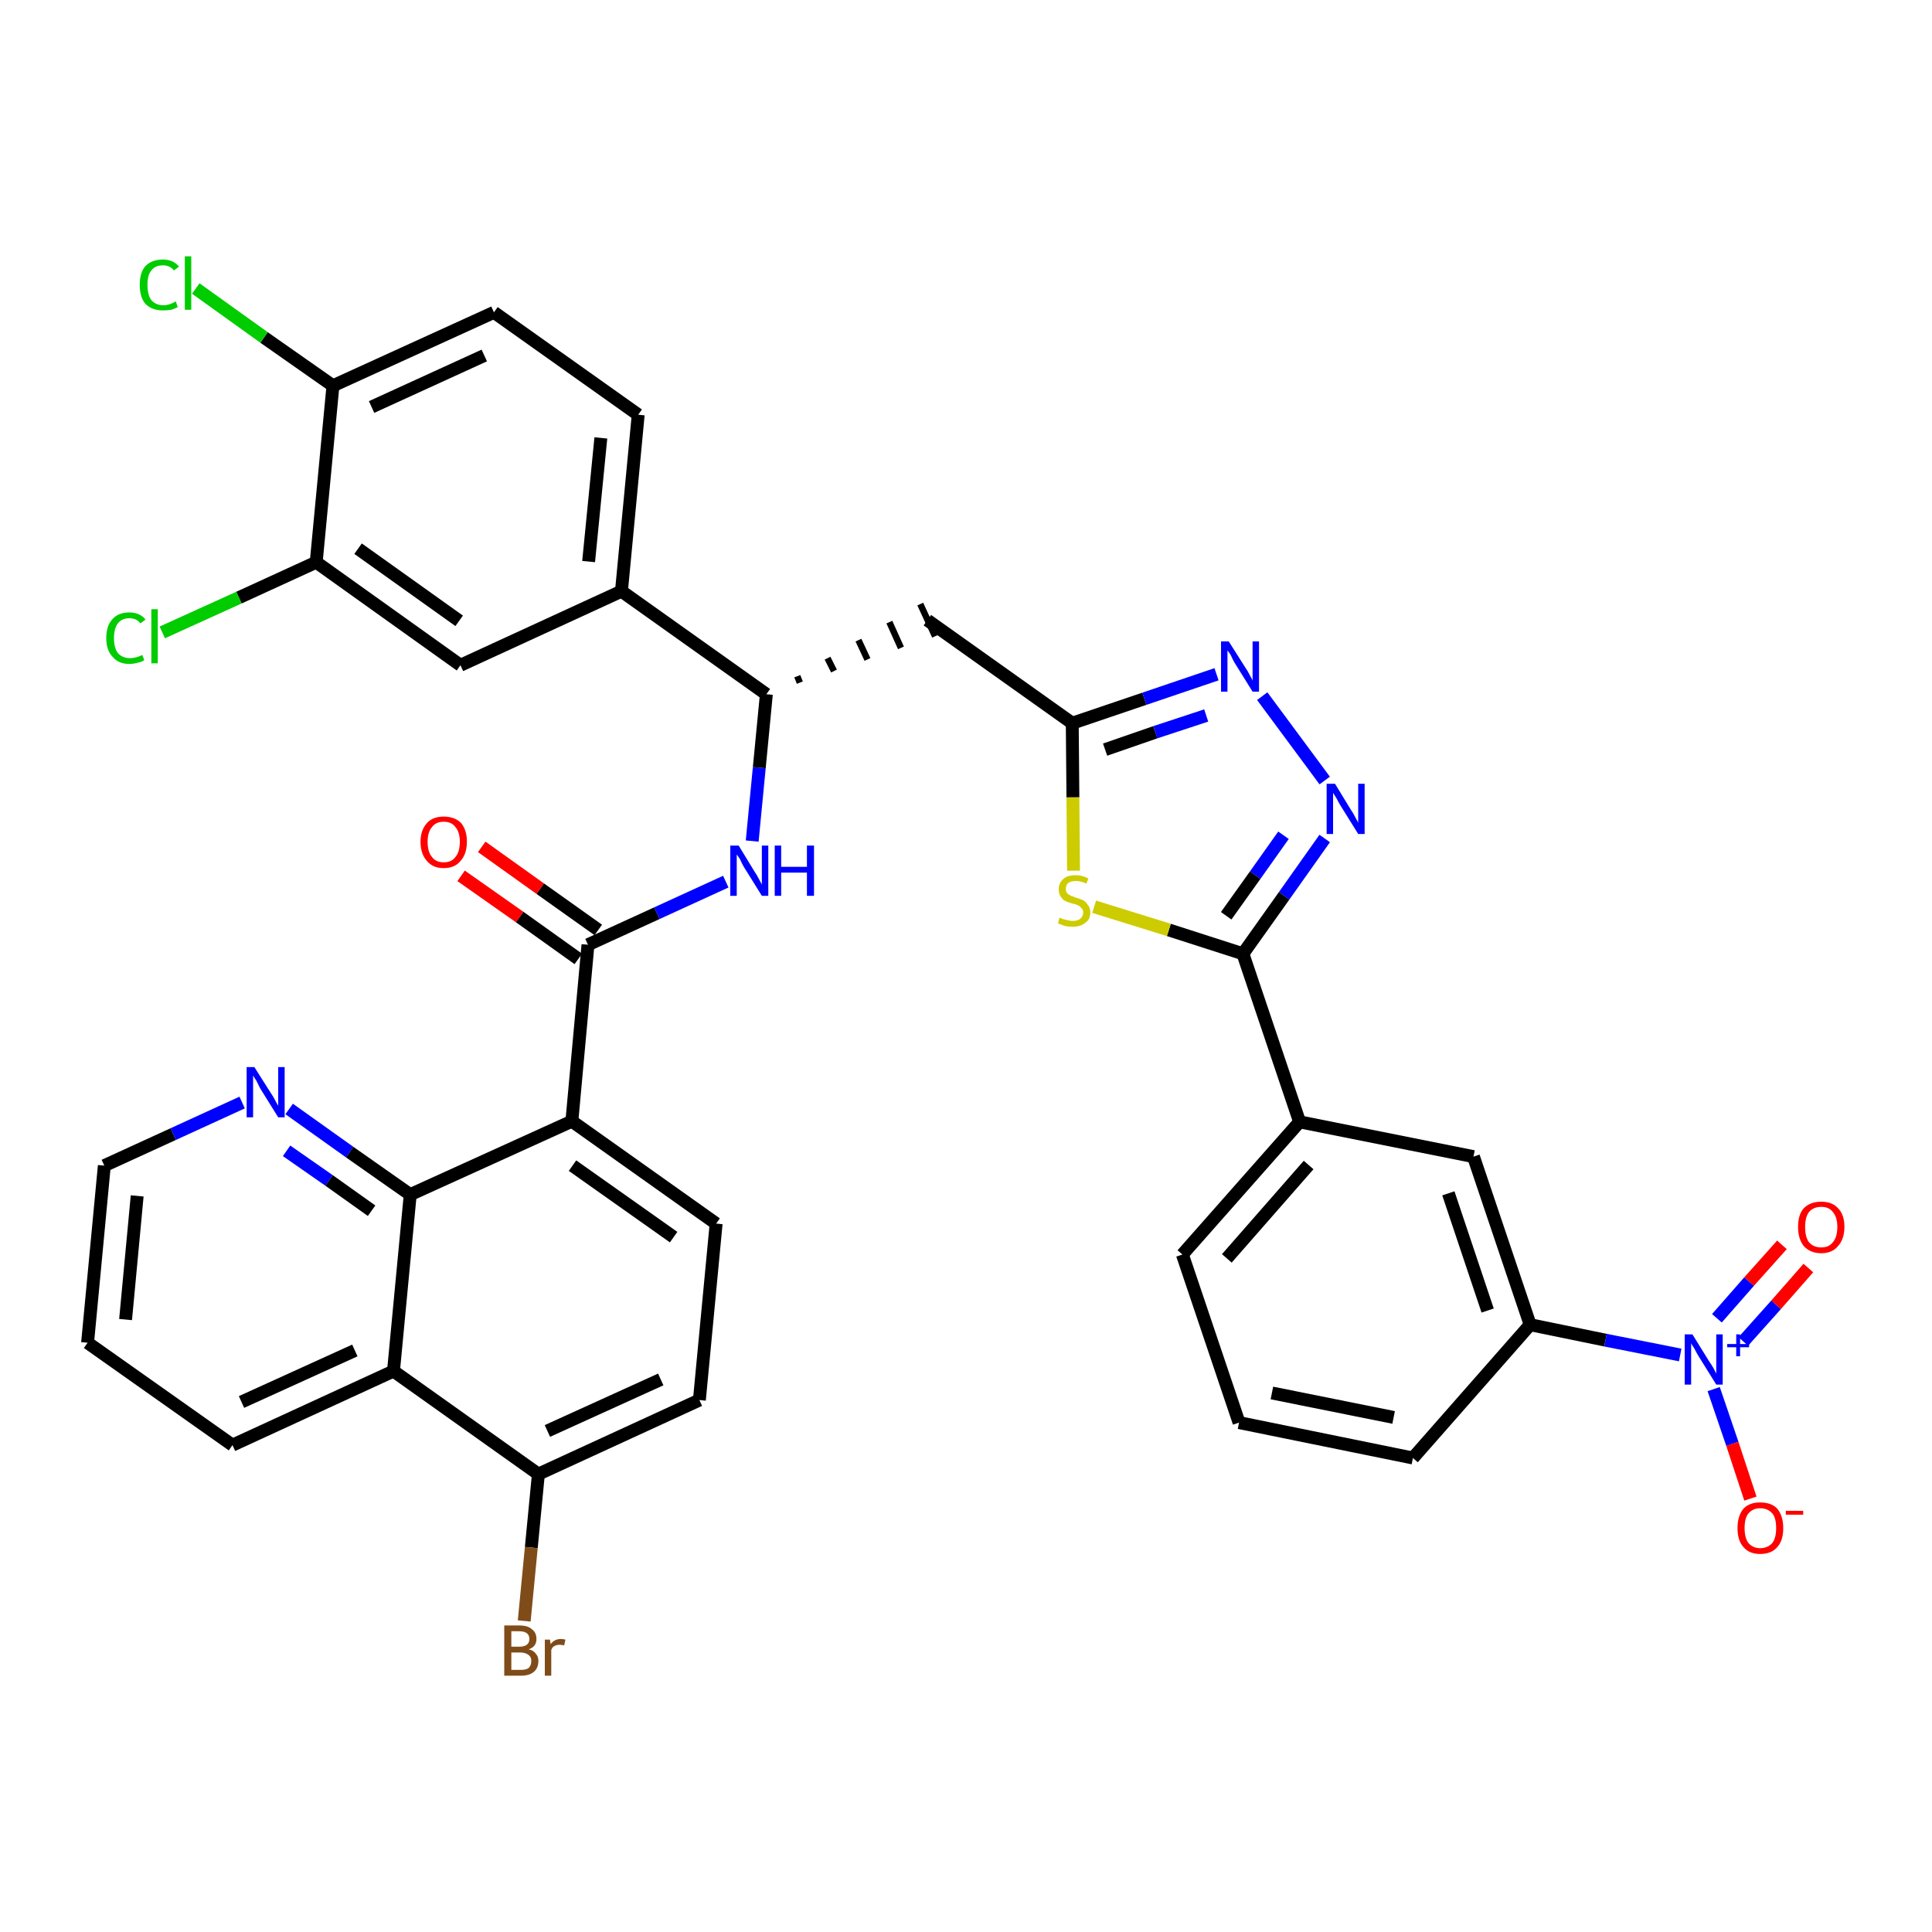 <?xml version='1.0' encoding='iso-8859-1'?>
<svg version='1.1' baseProfile='full'
              xmlns='http://www.w3.org/2000/svg'
                      xmlns:rdkit='http://www.rdkit.org/xml'
                      xmlns:xlink='http://www.w3.org/1999/xlink'
                  xml:space='preserve'
width='300px' height='300px' viewBox='0 0 300 300'>
<!-- END OF HEADER -->
<path class='bond-0 atom-0 atom-1' d='M 71.6,136.0 L 80.7,142.4' style='fill:none;fill-rule:evenodd;stroke:#FF0000;stroke-width:2.0px;stroke-linecap:butt;stroke-linejoin:miter;stroke-opacity:1' />
<path class='bond-0 atom-0 atom-1' d='M 80.7,142.4 L 89.8,148.9' style='fill:none;fill-rule:evenodd;stroke:#000000;stroke-width:2.0px;stroke-linecap:butt;stroke-linejoin:miter;stroke-opacity:1' />
<path class='bond-0 atom-0 atom-1' d='M 74.8,131.5 L 83.9,138.0' style='fill:none;fill-rule:evenodd;stroke:#FF0000;stroke-width:2.0px;stroke-linecap:butt;stroke-linejoin:miter;stroke-opacity:1' />
<path class='bond-0 atom-0 atom-1' d='M 83.9,138.0 L 92.9,144.4' style='fill:none;fill-rule:evenodd;stroke:#000000;stroke-width:2.0px;stroke-linecap:butt;stroke-linejoin:miter;stroke-opacity:1' />
<path class='bond-1 atom-1 atom-2' d='M 91.3,146.7 L 102.0,141.8' style='fill:none;fill-rule:evenodd;stroke:#000000;stroke-width:2.0px;stroke-linecap:butt;stroke-linejoin:miter;stroke-opacity:1' />
<path class='bond-1 atom-1 atom-2' d='M 102.0,141.8 L 112.7,136.9' style='fill:none;fill-rule:evenodd;stroke:#0000FF;stroke-width:2.0px;stroke-linecap:butt;stroke-linejoin:miter;stroke-opacity:1' />
<path class='bond-26 atom-1 atom-27' d='M 91.3,146.7 L 88.8,174.1' style='fill:none;fill-rule:evenodd;stroke:#000000;stroke-width:2.0px;stroke-linecap:butt;stroke-linejoin:miter;stroke-opacity:1' />
<path class='bond-2 atom-2 atom-3' d='M 116.8,130.6 L 117.9,119.2' style='fill:none;fill-rule:evenodd;stroke:#0000FF;stroke-width:2.0px;stroke-linecap:butt;stroke-linejoin:miter;stroke-opacity:1' />
<path class='bond-2 atom-2 atom-3' d='M 117.9,119.2 L 119.0,107.8' style='fill:none;fill-rule:evenodd;stroke:#000000;stroke-width:2.0px;stroke-linecap:butt;stroke-linejoin:miter;stroke-opacity:1' />
<path class='bond-3 atom-3 atom-4' d='M 124.2,106.0 L 123.8,105.0' style='fill:none;fill-rule:evenodd;stroke:#000000;stroke-width:1.0px;stroke-linecap:butt;stroke-linejoin:miter;stroke-opacity:1' />
<path class='bond-3 atom-3 atom-4' d='M 129.5,104.2 L 128.5,102.2' style='fill:none;fill-rule:evenodd;stroke:#000000;stroke-width:1.0px;stroke-linecap:butt;stroke-linejoin:miter;stroke-opacity:1' />
<path class='bond-3 atom-3 atom-4' d='M 134.7,102.4 L 133.3,99.4' style='fill:none;fill-rule:evenodd;stroke:#000000;stroke-width:1.0px;stroke-linecap:butt;stroke-linejoin:miter;stroke-opacity:1' />
<path class='bond-3 atom-3 atom-4' d='M 139.9,100.6 L 138.1,96.6' style='fill:none;fill-rule:evenodd;stroke:#000000;stroke-width:1.0px;stroke-linecap:butt;stroke-linejoin:miter;stroke-opacity:1' />
<path class='bond-3 atom-3 atom-4' d='M 145.2,98.8 L 142.9,93.8' style='fill:none;fill-rule:evenodd;stroke:#000000;stroke-width:1.0px;stroke-linecap:butt;stroke-linejoin:miter;stroke-opacity:1' />
<path class='bond-18 atom-3 atom-19' d='M 119.0,107.8 L 96.5,91.8' style='fill:none;fill-rule:evenodd;stroke:#000000;stroke-width:2.0px;stroke-linecap:butt;stroke-linejoin:miter;stroke-opacity:1' />
<path class='bond-4 atom-4 atom-5' d='M 144.0,96.3 L 166.5,112.3' style='fill:none;fill-rule:evenodd;stroke:#000000;stroke-width:2.0px;stroke-linecap:butt;stroke-linejoin:miter;stroke-opacity:1' />
<path class='bond-5 atom-5 atom-6' d='M 166.5,112.3 L 177.7,108.5' style='fill:none;fill-rule:evenodd;stroke:#000000;stroke-width:2.0px;stroke-linecap:butt;stroke-linejoin:miter;stroke-opacity:1' />
<path class='bond-5 atom-5 atom-6' d='M 177.7,108.5 L 188.9,104.7' style='fill:none;fill-rule:evenodd;stroke:#0000FF;stroke-width:2.0px;stroke-linecap:butt;stroke-linejoin:miter;stroke-opacity:1' />
<path class='bond-5 atom-5 atom-6' d='M 171.6,116.4 L 179.4,113.7' style='fill:none;fill-rule:evenodd;stroke:#000000;stroke-width:2.0px;stroke-linecap:butt;stroke-linejoin:miter;stroke-opacity:1' />
<path class='bond-5 atom-5 atom-6' d='M 179.4,113.7 L 187.3,111.1' style='fill:none;fill-rule:evenodd;stroke:#0000FF;stroke-width:2.0px;stroke-linecap:butt;stroke-linejoin:miter;stroke-opacity:1' />
<path class='bond-37 atom-18 atom-5' d='M 166.7,135.2 L 166.6,123.8' style='fill:none;fill-rule:evenodd;stroke:#CCCC00;stroke-width:2.0px;stroke-linecap:butt;stroke-linejoin:miter;stroke-opacity:1' />
<path class='bond-37 atom-18 atom-5' d='M 166.6,123.8 L 166.5,112.3' style='fill:none;fill-rule:evenodd;stroke:#000000;stroke-width:2.0px;stroke-linecap:butt;stroke-linejoin:miter;stroke-opacity:1' />
<path class='bond-6 atom-6 atom-7' d='M 196.0,108.1 L 205.7,121.2' style='fill:none;fill-rule:evenodd;stroke:#0000FF;stroke-width:2.0px;stroke-linecap:butt;stroke-linejoin:miter;stroke-opacity:1' />
<path class='bond-7 atom-7 atom-8' d='M 205.7,130.2 L 199.4,139.1' style='fill:none;fill-rule:evenodd;stroke:#0000FF;stroke-width:2.0px;stroke-linecap:butt;stroke-linejoin:miter;stroke-opacity:1' />
<path class='bond-7 atom-7 atom-8' d='M 199.4,139.1 L 193.0,148.1' style='fill:none;fill-rule:evenodd;stroke:#000000;stroke-width:2.0px;stroke-linecap:butt;stroke-linejoin:miter;stroke-opacity:1' />
<path class='bond-7 atom-7 atom-8' d='M 199.3,129.7 L 194.9,135.9' style='fill:none;fill-rule:evenodd;stroke:#0000FF;stroke-width:2.0px;stroke-linecap:butt;stroke-linejoin:miter;stroke-opacity:1' />
<path class='bond-7 atom-7 atom-8' d='M 194.9,135.9 L 190.4,142.2' style='fill:none;fill-rule:evenodd;stroke:#000000;stroke-width:2.0px;stroke-linecap:butt;stroke-linejoin:miter;stroke-opacity:1' />
<path class='bond-8 atom-8 atom-9' d='M 193.0,148.1 L 201.8,174.2' style='fill:none;fill-rule:evenodd;stroke:#000000;stroke-width:2.0px;stroke-linecap:butt;stroke-linejoin:miter;stroke-opacity:1' />
<path class='bond-17 atom-8 atom-18' d='M 193.0,148.1 L 181.5,144.4' style='fill:none;fill-rule:evenodd;stroke:#000000;stroke-width:2.0px;stroke-linecap:butt;stroke-linejoin:miter;stroke-opacity:1' />
<path class='bond-17 atom-8 atom-18' d='M 181.5,144.4 L 169.9,140.8' style='fill:none;fill-rule:evenodd;stroke:#CCCC00;stroke-width:2.0px;stroke-linecap:butt;stroke-linejoin:miter;stroke-opacity:1' />
<path class='bond-9 atom-9 atom-10' d='M 201.8,174.2 L 183.6,194.8' style='fill:none;fill-rule:evenodd;stroke:#000000;stroke-width:2.0px;stroke-linecap:butt;stroke-linejoin:miter;stroke-opacity:1' />
<path class='bond-9 atom-9 atom-10' d='M 203.2,180.9 L 190.5,195.4' style='fill:none;fill-rule:evenodd;stroke:#000000;stroke-width:2.0px;stroke-linecap:butt;stroke-linejoin:miter;stroke-opacity:1' />
<path class='bond-40 atom-17 atom-9' d='M 228.8,179.6 L 201.8,174.2' style='fill:none;fill-rule:evenodd;stroke:#000000;stroke-width:2.0px;stroke-linecap:butt;stroke-linejoin:miter;stroke-opacity:1' />
<path class='bond-10 atom-10 atom-11' d='M 183.6,194.8 L 192.4,220.9' style='fill:none;fill-rule:evenodd;stroke:#000000;stroke-width:2.0px;stroke-linecap:butt;stroke-linejoin:miter;stroke-opacity:1' />
<path class='bond-11 atom-11 atom-12' d='M 192.4,220.9 L 219.4,226.4' style='fill:none;fill-rule:evenodd;stroke:#000000;stroke-width:2.0px;stroke-linecap:butt;stroke-linejoin:miter;stroke-opacity:1' />
<path class='bond-11 atom-11 atom-12' d='M 197.5,216.3 L 216.4,220.1' style='fill:none;fill-rule:evenodd;stroke:#000000;stroke-width:2.0px;stroke-linecap:butt;stroke-linejoin:miter;stroke-opacity:1' />
<path class='bond-12 atom-12 atom-13' d='M 219.4,226.4 L 237.6,205.7' style='fill:none;fill-rule:evenodd;stroke:#000000;stroke-width:2.0px;stroke-linecap:butt;stroke-linejoin:miter;stroke-opacity:1' />
<path class='bond-13 atom-13 atom-14' d='M 237.6,205.7 L 249.3,208.1' style='fill:none;fill-rule:evenodd;stroke:#000000;stroke-width:2.0px;stroke-linecap:butt;stroke-linejoin:miter;stroke-opacity:1' />
<path class='bond-13 atom-13 atom-14' d='M 249.3,208.1 L 260.9,210.4' style='fill:none;fill-rule:evenodd;stroke:#0000FF;stroke-width:2.0px;stroke-linecap:butt;stroke-linejoin:miter;stroke-opacity:1' />
<path class='bond-16 atom-13 atom-17' d='M 237.6,205.7 L 228.8,179.6' style='fill:none;fill-rule:evenodd;stroke:#000000;stroke-width:2.0px;stroke-linecap:butt;stroke-linejoin:miter;stroke-opacity:1' />
<path class='bond-16 atom-13 atom-17' d='M 231.0,203.5 L 224.9,185.3' style='fill:none;fill-rule:evenodd;stroke:#000000;stroke-width:2.0px;stroke-linecap:butt;stroke-linejoin:miter;stroke-opacity:1' />
<path class='bond-14 atom-14 atom-15' d='M 270.7,208.3 L 275.8,202.6' style='fill:none;fill-rule:evenodd;stroke:#0000FF;stroke-width:2.0px;stroke-linecap:butt;stroke-linejoin:miter;stroke-opacity:1' />
<path class='bond-14 atom-14 atom-15' d='M 275.8,202.6 L 280.8,196.9' style='fill:none;fill-rule:evenodd;stroke:#FF0000;stroke-width:2.0px;stroke-linecap:butt;stroke-linejoin:miter;stroke-opacity:1' />
<path class='bond-14 atom-14 atom-15' d='M 266.6,204.7 L 271.6,199.0' style='fill:none;fill-rule:evenodd;stroke:#0000FF;stroke-width:2.0px;stroke-linecap:butt;stroke-linejoin:miter;stroke-opacity:1' />
<path class='bond-14 atom-14 atom-15' d='M 271.6,199.0 L 276.7,193.3' style='fill:none;fill-rule:evenodd;stroke:#FF0000;stroke-width:2.0px;stroke-linecap:butt;stroke-linejoin:miter;stroke-opacity:1' />
<path class='bond-15 atom-14 atom-16' d='M 266.1,215.7 L 269.0,224.2' style='fill:none;fill-rule:evenodd;stroke:#0000FF;stroke-width:2.0px;stroke-linecap:butt;stroke-linejoin:miter;stroke-opacity:1' />
<path class='bond-15 atom-14 atom-16' d='M 269.0,224.2 L 271.8,232.7' style='fill:none;fill-rule:evenodd;stroke:#FF0000;stroke-width:2.0px;stroke-linecap:butt;stroke-linejoin:miter;stroke-opacity:1' />
<path class='bond-19 atom-19 atom-20' d='M 96.5,91.8 L 99.1,64.4' style='fill:none;fill-rule:evenodd;stroke:#000000;stroke-width:2.0px;stroke-linecap:butt;stroke-linejoin:miter;stroke-opacity:1' />
<path class='bond-19 atom-19 atom-20' d='M 91.4,87.2 L 93.3,68.0' style='fill:none;fill-rule:evenodd;stroke:#000000;stroke-width:2.0px;stroke-linecap:butt;stroke-linejoin:miter;stroke-opacity:1' />
<path class='bond-38 atom-26 atom-19' d='M 71.5,103.3 L 96.5,91.8' style='fill:none;fill-rule:evenodd;stroke:#000000;stroke-width:2.0px;stroke-linecap:butt;stroke-linejoin:miter;stroke-opacity:1' />
<path class='bond-20 atom-20 atom-21' d='M 99.1,64.4 L 76.7,48.5' style='fill:none;fill-rule:evenodd;stroke:#000000;stroke-width:2.0px;stroke-linecap:butt;stroke-linejoin:miter;stroke-opacity:1' />
<path class='bond-21 atom-21 atom-22' d='M 76.7,48.5 L 51.7,59.9' style='fill:none;fill-rule:evenodd;stroke:#000000;stroke-width:2.0px;stroke-linecap:butt;stroke-linejoin:miter;stroke-opacity:1' />
<path class='bond-21 atom-21 atom-22' d='M 75.2,55.2 L 57.7,63.2' style='fill:none;fill-rule:evenodd;stroke:#000000;stroke-width:2.0px;stroke-linecap:butt;stroke-linejoin:miter;stroke-opacity:1' />
<path class='bond-22 atom-22 atom-23' d='M 51.7,59.9 L 41.0,52.4' style='fill:none;fill-rule:evenodd;stroke:#000000;stroke-width:2.0px;stroke-linecap:butt;stroke-linejoin:miter;stroke-opacity:1' />
<path class='bond-22 atom-22 atom-23' d='M 41.0,52.4 L 30.4,44.8' style='fill:none;fill-rule:evenodd;stroke:#00CC00;stroke-width:2.0px;stroke-linecap:butt;stroke-linejoin:miter;stroke-opacity:1' />
<path class='bond-23 atom-22 atom-24' d='M 51.7,59.9 L 49.1,87.3' style='fill:none;fill-rule:evenodd;stroke:#000000;stroke-width:2.0px;stroke-linecap:butt;stroke-linejoin:miter;stroke-opacity:1' />
<path class='bond-24 atom-24 atom-25' d='M 49.1,87.3 L 37.1,92.8' style='fill:none;fill-rule:evenodd;stroke:#000000;stroke-width:2.0px;stroke-linecap:butt;stroke-linejoin:miter;stroke-opacity:1' />
<path class='bond-24 atom-24 atom-25' d='M 37.1,92.8 L 25.2,98.2' style='fill:none;fill-rule:evenodd;stroke:#00CC00;stroke-width:2.0px;stroke-linecap:butt;stroke-linejoin:miter;stroke-opacity:1' />
<path class='bond-25 atom-24 atom-26' d='M 49.1,87.3 L 71.5,103.3' style='fill:none;fill-rule:evenodd;stroke:#000000;stroke-width:2.0px;stroke-linecap:butt;stroke-linejoin:miter;stroke-opacity:1' />
<path class='bond-25 atom-24 atom-26' d='M 55.6,85.2 L 71.3,96.4' style='fill:none;fill-rule:evenodd;stroke:#000000;stroke-width:2.0px;stroke-linecap:butt;stroke-linejoin:miter;stroke-opacity:1' />
<path class='bond-27 atom-27 atom-28' d='M 88.8,174.1 L 111.2,190.0' style='fill:none;fill-rule:evenodd;stroke:#000000;stroke-width:2.0px;stroke-linecap:butt;stroke-linejoin:miter;stroke-opacity:1' />
<path class='bond-27 atom-27 atom-28' d='M 88.9,181.0 L 104.6,192.1' style='fill:none;fill-rule:evenodd;stroke:#000000;stroke-width:2.0px;stroke-linecap:butt;stroke-linejoin:miter;stroke-opacity:1' />
<path class='bond-39 atom-37 atom-27' d='M 63.7,185.5 L 88.8,174.1' style='fill:none;fill-rule:evenodd;stroke:#000000;stroke-width:2.0px;stroke-linecap:butt;stroke-linejoin:miter;stroke-opacity:1' />
<path class='bond-28 atom-28 atom-29' d='M 111.2,190.0 L 108.6,217.4' style='fill:none;fill-rule:evenodd;stroke:#000000;stroke-width:2.0px;stroke-linecap:butt;stroke-linejoin:miter;stroke-opacity:1' />
<path class='bond-29 atom-29 atom-30' d='M 108.6,217.4 L 83.6,228.9' style='fill:none;fill-rule:evenodd;stroke:#000000;stroke-width:2.0px;stroke-linecap:butt;stroke-linejoin:miter;stroke-opacity:1' />
<path class='bond-29 atom-29 atom-30' d='M 102.6,214.2 L 85.0,222.2' style='fill:none;fill-rule:evenodd;stroke:#000000;stroke-width:2.0px;stroke-linecap:butt;stroke-linejoin:miter;stroke-opacity:1' />
<path class='bond-30 atom-30 atom-31' d='M 83.6,228.9 L 82.5,240.3' style='fill:none;fill-rule:evenodd;stroke:#000000;stroke-width:2.0px;stroke-linecap:butt;stroke-linejoin:miter;stroke-opacity:1' />
<path class='bond-30 atom-30 atom-31' d='M 82.5,240.3 L 81.4,251.7' style='fill:none;fill-rule:evenodd;stroke:#7F4C19;stroke-width:2.0px;stroke-linecap:butt;stroke-linejoin:miter;stroke-opacity:1' />
<path class='bond-31 atom-30 atom-32' d='M 83.6,228.9 L 61.1,212.9' style='fill:none;fill-rule:evenodd;stroke:#000000;stroke-width:2.0px;stroke-linecap:butt;stroke-linejoin:miter;stroke-opacity:1' />
<path class='bond-32 atom-32 atom-33' d='M 61.1,212.9 L 36.1,224.4' style='fill:none;fill-rule:evenodd;stroke:#000000;stroke-width:2.0px;stroke-linecap:butt;stroke-linejoin:miter;stroke-opacity:1' />
<path class='bond-32 atom-32 atom-33' d='M 55.1,209.7 L 37.5,217.7' style='fill:none;fill-rule:evenodd;stroke:#000000;stroke-width:2.0px;stroke-linecap:butt;stroke-linejoin:miter;stroke-opacity:1' />
<path class='bond-41 atom-37 atom-32' d='M 63.7,185.5 L 61.1,212.9' style='fill:none;fill-rule:evenodd;stroke:#000000;stroke-width:2.0px;stroke-linecap:butt;stroke-linejoin:miter;stroke-opacity:1' />
<path class='bond-33 atom-33 atom-34' d='M 36.1,224.4 L 13.6,208.5' style='fill:none;fill-rule:evenodd;stroke:#000000;stroke-width:2.0px;stroke-linecap:butt;stroke-linejoin:miter;stroke-opacity:1' />
<path class='bond-34 atom-34 atom-35' d='M 13.6,208.5 L 16.2,181.0' style='fill:none;fill-rule:evenodd;stroke:#000000;stroke-width:2.0px;stroke-linecap:butt;stroke-linejoin:miter;stroke-opacity:1' />
<path class='bond-34 atom-34 atom-35' d='M 19.5,204.9 L 21.3,185.7' style='fill:none;fill-rule:evenodd;stroke:#000000;stroke-width:2.0px;stroke-linecap:butt;stroke-linejoin:miter;stroke-opacity:1' />
<path class='bond-35 atom-35 atom-36' d='M 16.2,181.0 L 26.9,176.1' style='fill:none;fill-rule:evenodd;stroke:#000000;stroke-width:2.0px;stroke-linecap:butt;stroke-linejoin:miter;stroke-opacity:1' />
<path class='bond-35 atom-35 atom-36' d='M 26.9,176.1 L 37.6,171.2' style='fill:none;fill-rule:evenodd;stroke:#0000FF;stroke-width:2.0px;stroke-linecap:butt;stroke-linejoin:miter;stroke-opacity:1' />
<path class='bond-36 atom-36 atom-37' d='M 44.9,172.2 L 54.3,178.9' style='fill:none;fill-rule:evenodd;stroke:#0000FF;stroke-width:2.0px;stroke-linecap:butt;stroke-linejoin:miter;stroke-opacity:1' />
<path class='bond-36 atom-36 atom-37' d='M 54.3,178.9 L 63.7,185.5' style='fill:none;fill-rule:evenodd;stroke:#000000;stroke-width:2.0px;stroke-linecap:butt;stroke-linejoin:miter;stroke-opacity:1' />
<path class='bond-36 atom-36 atom-37' d='M 44.5,178.7 L 51.1,183.3' style='fill:none;fill-rule:evenodd;stroke:#0000FF;stroke-width:2.0px;stroke-linecap:butt;stroke-linejoin:miter;stroke-opacity:1' />
<path class='bond-36 atom-36 atom-37' d='M 51.1,183.3 L 57.7,188.0' style='fill:none;fill-rule:evenodd;stroke:#000000;stroke-width:2.0px;stroke-linecap:butt;stroke-linejoin:miter;stroke-opacity:1' />
<path  class='atom-0' d='M 65.3 130.7
Q 65.3 128.9, 66.3 127.8
Q 67.2 126.8, 68.9 126.8
Q 70.6 126.8, 71.6 127.8
Q 72.5 128.9, 72.5 130.7
Q 72.5 132.6, 71.5 133.7
Q 70.6 134.8, 68.9 134.8
Q 67.2 134.8, 66.3 133.7
Q 65.3 132.6, 65.3 130.7
M 68.9 133.9
Q 70.1 133.9, 70.7 133.1
Q 71.4 132.3, 71.4 130.7
Q 71.4 129.2, 70.7 128.4
Q 70.1 127.6, 68.9 127.6
Q 67.7 127.6, 67.1 128.4
Q 66.4 129.2, 66.4 130.7
Q 66.4 132.3, 67.1 133.1
Q 67.7 133.9, 68.9 133.9
' fill='#FF0000'/>
<path  class='atom-2' d='M 114.7 131.3
L 117.2 135.4
Q 117.5 135.8, 117.9 136.6
Q 118.3 137.3, 118.3 137.4
L 118.3 131.3
L 119.3 131.3
L 119.3 139.1
L 118.3 139.1
L 115.5 134.6
Q 115.2 134.1, 114.9 133.4
Q 114.5 132.8, 114.4 132.7
L 114.4 139.1
L 113.4 139.1
L 113.4 131.3
L 114.7 131.3
' fill='#0000FF'/>
<path  class='atom-2' d='M 120.3 131.3
L 121.3 131.3
L 121.3 134.6
L 125.3 134.6
L 125.3 131.3
L 126.4 131.3
L 126.4 139.1
L 125.3 139.1
L 125.3 135.5
L 121.3 135.5
L 121.3 139.1
L 120.3 139.1
L 120.3 131.3
' fill='#0000FF'/>
<path  class='atom-6' d='M 190.8 99.6
L 193.4 103.7
Q 193.7 104.1, 194.1 104.9
Q 194.5 105.6, 194.5 105.7
L 194.5 99.6
L 195.5 99.6
L 195.5 107.4
L 194.5 107.4
L 191.7 102.9
Q 191.4 102.4, 191.1 101.7
Q 190.7 101.1, 190.6 101.0
L 190.6 107.4
L 189.6 107.4
L 189.6 99.6
L 190.8 99.6
' fill='#0000FF'/>
<path  class='atom-7' d='M 207.3 121.7
L 209.8 125.8
Q 210.1 126.2, 210.5 127.0
Q 210.9 127.7, 210.9 127.8
L 210.9 121.7
L 211.9 121.7
L 211.9 129.5
L 210.9 129.5
L 208.1 125.0
Q 207.8 124.5, 207.5 123.9
Q 207.1 123.3, 207.0 123.1
L 207.0 129.5
L 206.0 129.5
L 206.0 121.7
L 207.3 121.7
' fill='#0000FF'/>
<path  class='atom-14' d='M 262.8 207.2
L 265.4 211.4
Q 265.7 211.8, 266.1 212.5
Q 266.5 213.3, 266.5 213.3
L 266.5 207.2
L 267.5 207.2
L 267.5 215.0
L 266.5 215.0
L 263.7 210.5
Q 263.4 210.0, 263.1 209.4
Q 262.7 208.8, 262.6 208.6
L 262.6 215.0
L 261.6 215.0
L 261.6 207.2
L 262.8 207.2
' fill='#0000FF'/>
<path  class='atom-14' d='M 268.2 208.7
L 269.6 208.7
L 269.6 207.2
L 270.2 207.2
L 270.2 208.7
L 271.6 208.7
L 271.6 209.2
L 270.2 209.2
L 270.2 210.6
L 269.6 210.6
L 269.6 209.2
L 268.2 209.2
L 268.2 208.7
' fill='#0000FF'/>
<path  class='atom-15' d='M 279.2 190.5
Q 279.2 188.6, 280.1 187.6
Q 281.1 186.6, 282.8 186.6
Q 284.5 186.6, 285.4 187.6
Q 286.4 188.6, 286.4 190.5
Q 286.4 192.4, 285.4 193.5
Q 284.5 194.6, 282.8 194.6
Q 281.1 194.6, 280.1 193.5
Q 279.2 192.4, 279.2 190.5
M 282.8 193.7
Q 284.0 193.7, 284.6 192.9
Q 285.3 192.1, 285.3 190.5
Q 285.3 189.0, 284.6 188.2
Q 284.0 187.4, 282.8 187.4
Q 281.6 187.4, 280.9 188.2
Q 280.3 189.0, 280.3 190.5
Q 280.3 192.1, 280.9 192.9
Q 281.6 193.7, 282.8 193.7
' fill='#FF0000'/>
<path  class='atom-16' d='M 269.8 237.3
Q 269.8 235.4, 270.7 234.3
Q 271.6 233.3, 273.3 233.3
Q 275.1 233.3, 276.0 234.3
Q 276.9 235.4, 276.9 237.3
Q 276.9 239.2, 276.0 240.2
Q 275.1 241.3, 273.3 241.3
Q 271.6 241.3, 270.7 240.2
Q 269.8 239.2, 269.8 237.3
M 273.3 240.4
Q 274.5 240.4, 275.2 239.6
Q 275.8 238.8, 275.8 237.3
Q 275.8 235.7, 275.2 235.0
Q 274.5 234.2, 273.3 234.2
Q 272.2 234.2, 271.5 235.0
Q 270.9 235.7, 270.9 237.3
Q 270.9 238.8, 271.5 239.6
Q 272.2 240.4, 273.3 240.4
' fill='#FF0000'/>
<path  class='atom-16' d='M 277.3 234.6
L 280.0 234.6
L 280.0 235.2
L 277.3 235.2
L 277.3 234.6
' fill='#FF0000'/>
<path  class='atom-18' d='M 164.5 142.5
Q 164.6 142.5, 165.0 142.7
Q 165.4 142.8, 165.8 142.9
Q 166.2 143.0, 166.6 143.0
Q 167.3 143.0, 167.7 142.7
Q 168.2 142.3, 168.2 141.7
Q 168.2 141.2, 167.9 141.0
Q 167.7 140.7, 167.4 140.6
Q 167.1 140.4, 166.5 140.3
Q 165.8 140.1, 165.4 139.9
Q 165.0 139.7, 164.7 139.2
Q 164.4 138.8, 164.4 138.1
Q 164.4 137.1, 165.1 136.5
Q 165.7 135.9, 167.1 135.9
Q 168.0 135.9, 169.0 136.4
L 168.7 137.2
Q 167.8 136.8, 167.1 136.8
Q 166.3 136.8, 165.9 137.1
Q 165.5 137.4, 165.5 138.0
Q 165.5 138.4, 165.7 138.7
Q 165.9 138.9, 166.3 139.1
Q 166.6 139.2, 167.1 139.4
Q 167.8 139.6, 168.2 139.8
Q 168.6 140.0, 168.9 140.5
Q 169.3 140.9, 169.3 141.7
Q 169.3 142.8, 168.5 143.3
Q 167.8 143.9, 166.6 143.9
Q 165.9 143.9, 165.4 143.8
Q 164.9 143.6, 164.3 143.4
L 164.5 142.5
' fill='#CCCC00'/>
<path  class='atom-23' d='M 21.7 44.2
Q 21.7 42.3, 22.6 41.3
Q 23.6 40.3, 25.3 40.3
Q 26.9 40.3, 27.8 41.4
L 27.0 42.0
Q 26.4 41.2, 25.3 41.2
Q 24.1 41.2, 23.5 42.0
Q 22.9 42.7, 22.9 44.2
Q 22.9 45.8, 23.5 46.6
Q 24.2 47.4, 25.4 47.4
Q 26.3 47.4, 27.3 46.8
L 27.6 47.7
Q 27.2 47.9, 26.6 48.1
Q 25.9 48.2, 25.3 48.2
Q 23.6 48.2, 22.6 47.2
Q 21.7 46.2, 21.7 44.2
' fill='#00CC00'/>
<path  class='atom-23' d='M 28.7 39.8
L 29.7 39.8
L 29.7 48.1
L 28.7 48.1
L 28.7 39.8
' fill='#00CC00'/>
<path  class='atom-25' d='M 16.5 99.1
Q 16.5 97.1, 17.5 96.1
Q 18.4 95.1, 20.1 95.1
Q 21.7 95.1, 22.6 96.2
L 21.8 96.8
Q 21.2 96.0, 20.1 96.0
Q 18.9 96.0, 18.3 96.8
Q 17.7 97.6, 17.7 99.1
Q 17.7 100.6, 18.3 101.4
Q 19.0 102.2, 20.2 102.2
Q 21.1 102.2, 22.1 101.7
L 22.4 102.5
Q 22.0 102.8, 21.4 102.9
Q 20.7 103.1, 20.1 103.1
Q 18.4 103.1, 17.5 102.0
Q 16.5 101.0, 16.5 99.1
' fill='#00CC00'/>
<path  class='atom-25' d='M 23.5 94.6
L 24.5 94.6
L 24.5 103.0
L 23.5 103.0
L 23.5 94.6
' fill='#00CC00'/>
<path  class='atom-31' d='M 82.1 256.1
Q 82.9 256.3, 83.2 256.8
Q 83.6 257.2, 83.6 257.9
Q 83.6 259.0, 82.9 259.6
Q 82.2 260.2, 80.9 260.2
L 78.3 260.2
L 78.3 252.4
L 80.6 252.4
Q 82.0 252.4, 82.6 253.0
Q 83.3 253.5, 83.3 254.5
Q 83.3 255.7, 82.1 256.1
M 79.4 253.3
L 79.4 255.7
L 80.6 255.7
Q 81.4 255.7, 81.8 255.4
Q 82.2 255.1, 82.2 254.5
Q 82.2 253.3, 80.6 253.3
L 79.4 253.3
M 80.9 259.3
Q 81.7 259.3, 82.1 259.0
Q 82.5 258.6, 82.5 257.9
Q 82.5 257.3, 82.1 257.0
Q 81.6 256.6, 80.8 256.6
L 79.4 256.6
L 79.4 259.3
L 80.9 259.3
' fill='#7F4C19'/>
<path  class='atom-31' d='M 85.4 254.6
L 85.5 255.3
Q 86.1 254.5, 87.1 254.5
Q 87.4 254.5, 87.8 254.6
L 87.6 255.5
Q 87.2 255.4, 86.9 255.4
Q 86.4 255.4, 86.1 255.6
Q 85.8 255.7, 85.6 256.2
L 85.6 260.2
L 84.6 260.2
L 84.6 254.6
L 85.4 254.6
' fill='#7F4C19'/>
<path  class='atom-36' d='M 39.5 165.7
L 42.1 169.8
Q 42.4 170.2, 42.8 171.0
Q 43.2 171.7, 43.2 171.7
L 43.2 165.7
L 44.2 165.7
L 44.2 173.5
L 43.2 173.5
L 40.4 169.0
Q 40.1 168.4, 39.8 167.8
Q 39.4 167.2, 39.3 167.0
L 39.3 173.5
L 38.3 173.5
L 38.3 165.7
L 39.5 165.7
' fill='#0000FF'/>
</svg>
